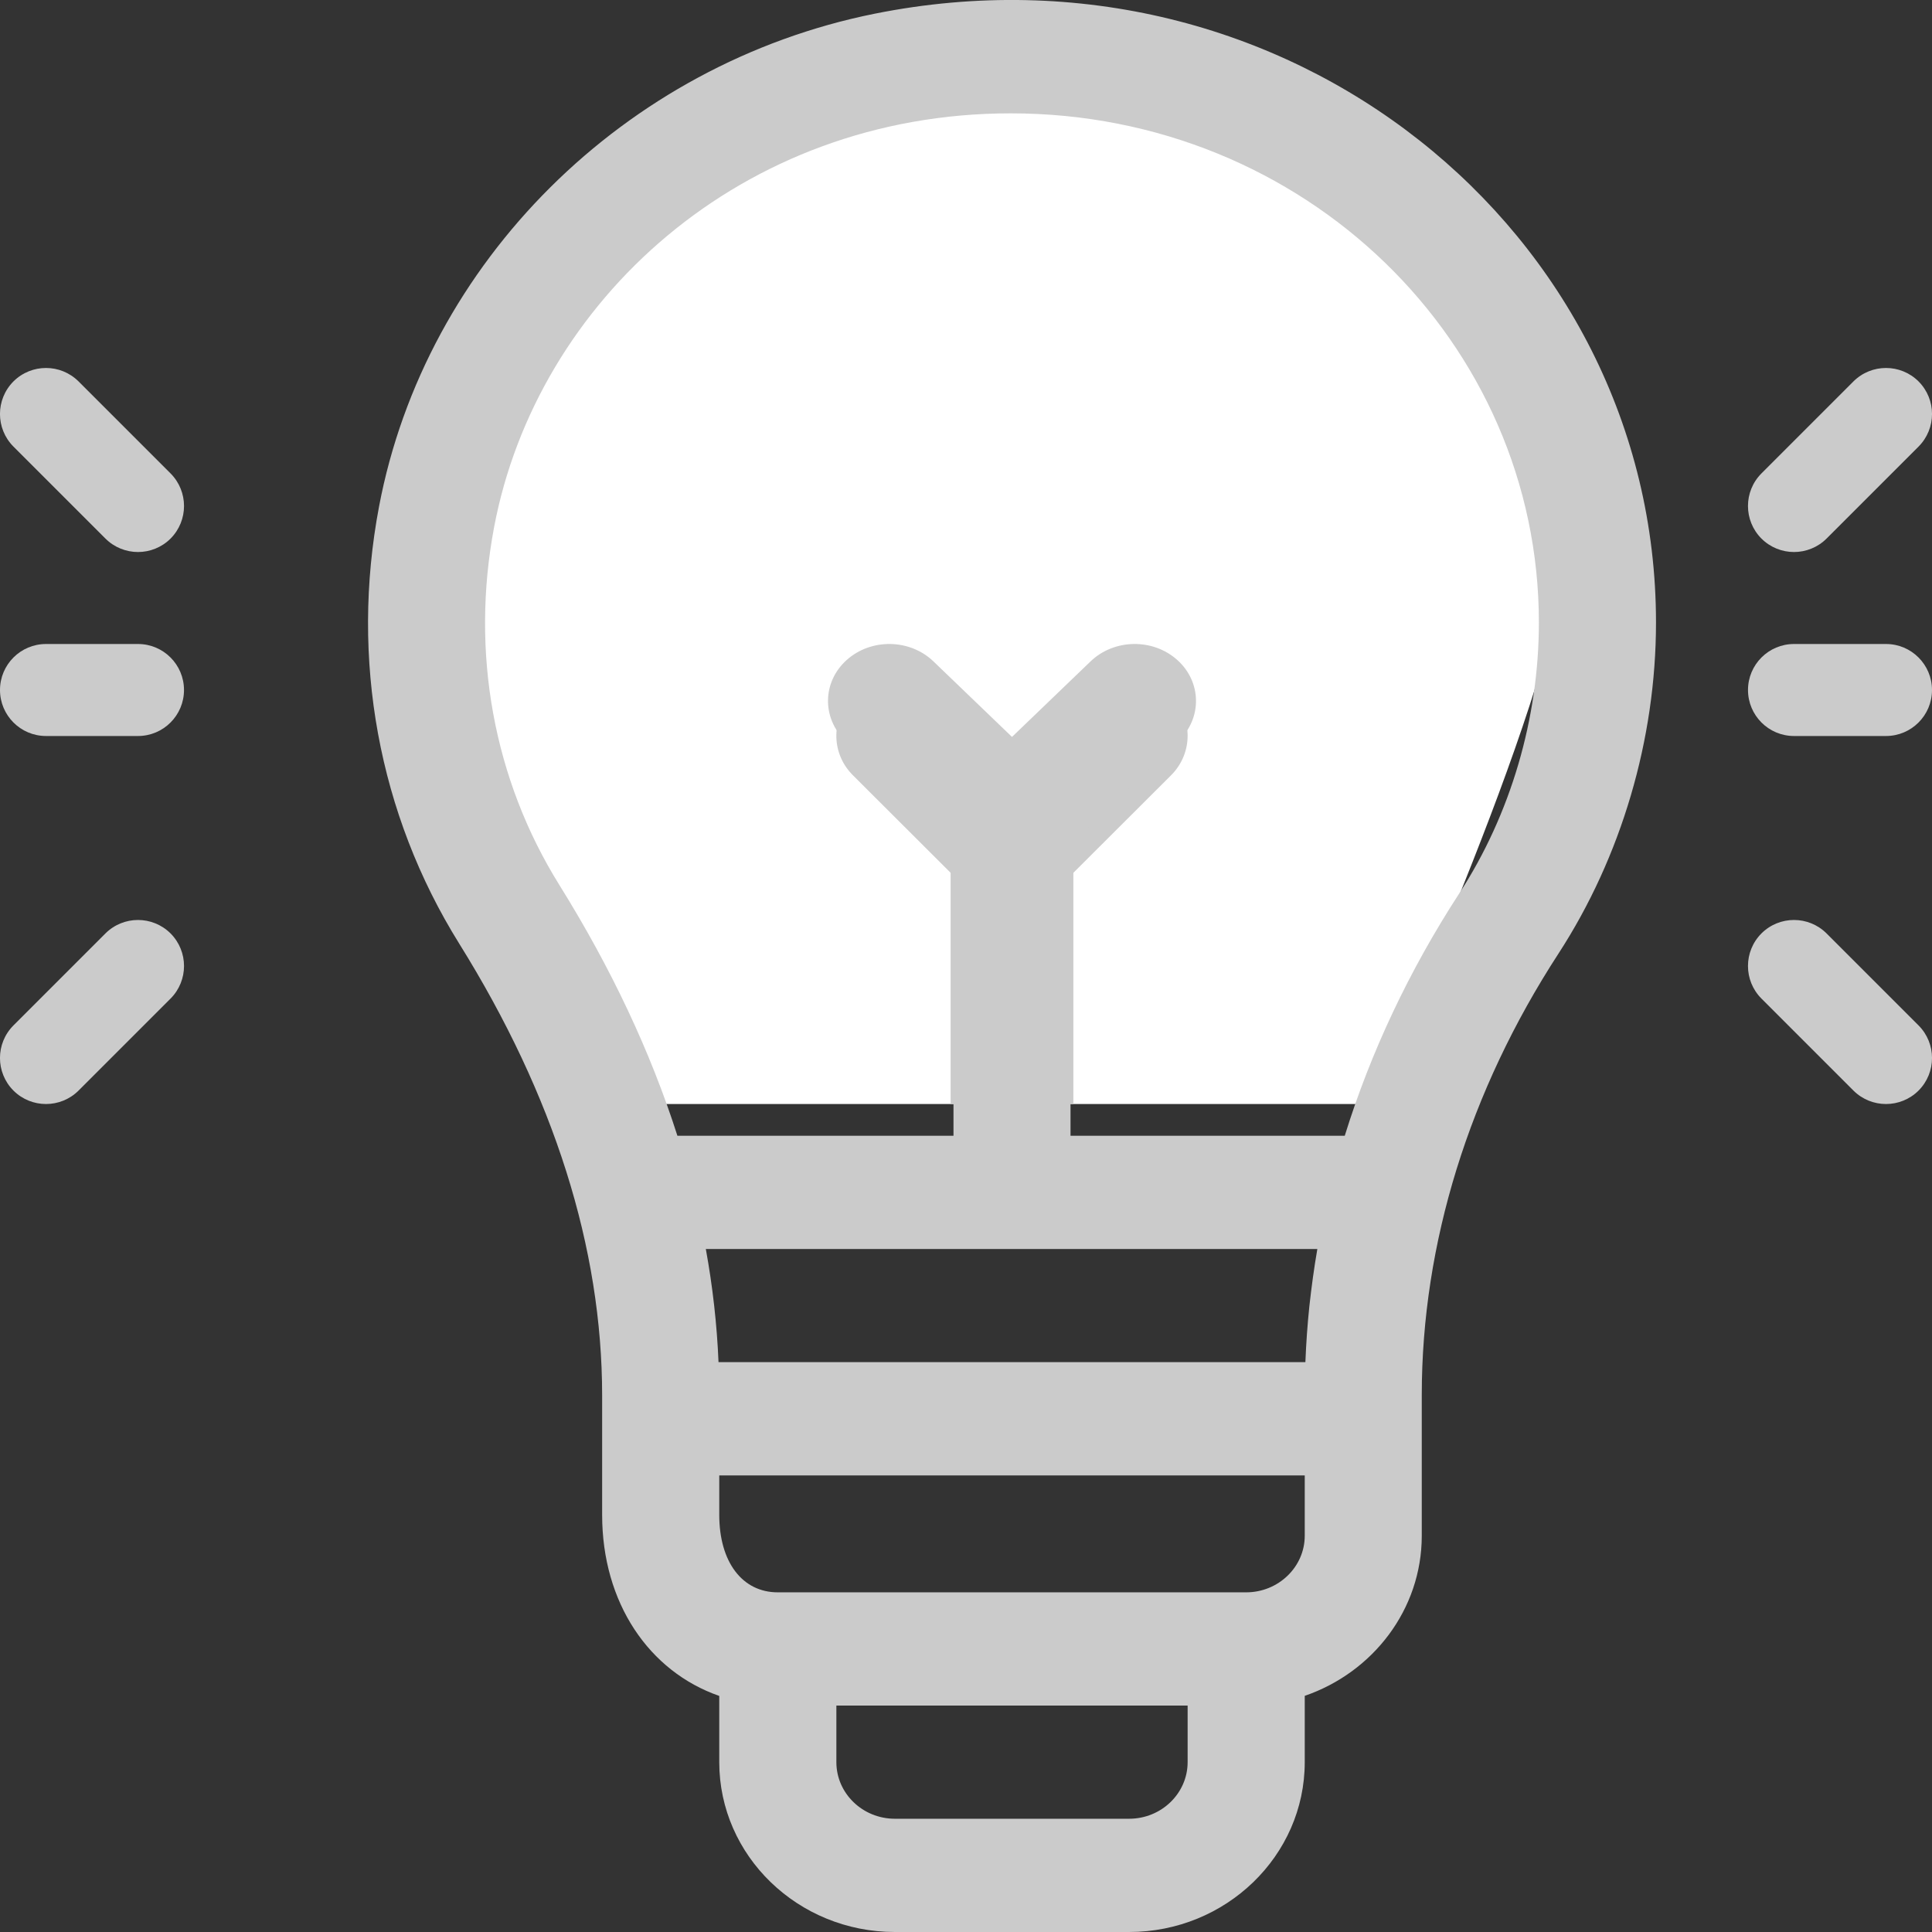 <svg width="21" height="21" viewBox="0 0 21 21" version="1.1" xmlns="http://www.w3.org/2000/svg" xmlns:xlink="http://www.w3.org/1999/xlink">
<rect x="0" y="0" width="21" height="21" fill="#333333" stroke="none"/>
<title>idea-2</title>
<desc>Created using Figma</desc>
<g id="Canvas" transform="translate(1045 -1221)">
<g id="idea-2">
<g id="Path">
<use xlink:href="#path0_fill" transform="translate(-1040 1222)" fill="#FFFFFF"/>
</g>
<g id="Shape">
<use xlink:href="#path1_fill" transform="translate(-1041 1221)" fill="#CBCBCB"/>
</g>
<g id="Path">
<use xlink:href="#path2_fill" transform="translate(-1036 1228)" fill="#CBCBCB"/>
</g>
<g id="Shape">
<use xlink:href="#path3_fill" transform="translate(-1026 1228)" fill="#CBCBCB"/>
</g>
<g id="Shape">
<use xlink:href="#path4_fill" transform="translate(-1026 1225)" fill="#CBCBCB"/>
</g>
<g id="Shape">
<use xlink:href="#path5_fill" transform="translate(-1026 1231)" fill="#CBCBCB"/>
</g>
<g id="Shape">
<use xlink:href="#path3_fill" transform="translate(-1045 1228)" fill="#CBCBCB"/>
</g>
<g id="Shape">
<use xlink:href="#path5_fill" transform="translate(-1045 1225)" fill="#CBCBCB"/>
</g>
<g id="Shape">
<use xlink:href="#path6_fill" transform="translate(-1045 1231)" fill="#CBCBCB"/>
</g>
</g>
</g>
<defs>
<path id="path0_fill" fill-rule="evenodd" d="M 0.014 5.616C 0.207 7.939 1.674 11 1.674 11L 9.891 11C 9.891 11 11.901 6.602 11.997 5.12C 12.092 3.639 10.123 0.012 5.857 3.46751e-05C 1.59 -0.012 -0.179 3.293 0.014 5.616Z"/>
<path id="path1_fill" fill-rule="evenodd" d="M 5.507 0.149C 2.788 0.695 0.623 2.848 0.12 5.506C -0.194 7.164 0.115 8.85 0.991 10.256C 2.022 11.911 2.545 13.565 2.545 15.169L 2.545 16.466C 2.545 17.422 3.054 18.168 3.818 18.434L 3.818 19.154C 3.818 20.172 4.674 21 5.727 21L 8.273 21C 9.325 21 10.182 20.172 10.182 19.154L 10.182 18.433C 10.922 18.179 11.454 17.495 11.454 16.693L 11.454 15.163C 11.454 13.519 11.968 11.86 12.94 10.365C 13.623 9.313 14 8.036 14 6.767C 14 2.509 9.971 -0.747 5.507 0.149ZM 8.909 19.154C 8.909 19.493 8.624 19.769 8.273 19.769L 5.727 19.769C 5.376 19.769 5.091 19.493 5.091 19.154L 5.091 18.539L 8.909 18.539L 8.909 19.154ZM 9.545 17.308C 9.896 17.308 10.182 17.032 10.182 16.693L 10.182 16.037L 3.818 16.037L 3.818 16.466C 3.818 16.978 4.068 17.308 4.454 17.308L 9.545 17.308ZM 10.189 14.806L 3.81 14.806C 3.793 14.398 3.747 13.987 3.672 13.576L 10.319 13.576C 10.283 13.783 10.255 13.992 10.232 14.2C 10.211 14.402 10.197 14.604 10.189 14.806ZM 10.617 12.345C 10.899 11.436 11.317 10.549 11.862 9.71C 12.42 8.852 12.727 7.807 12.727 6.767C 12.727 3.723 10.188 1.232 6.986 1.232C 4.057 1.232 1.835 3.279 1.371 5.728C 1.113 7.09 1.365 8.473 2.081 9.621C 2.645 10.527 3.073 11.437 3.363 12.345L 6.364 12.345L 6.364 9.518L 5.27 8.426C 5.025 8.181 5.032 7.792 5.285 7.556C 5.537 7.319 5.94 7.326 6.184 7.57L 7 8.384L 7.815 7.57C 8.06 7.326 8.463 7.319 8.715 7.556C 8.968 7.792 8.974 8.181 8.73 8.426L 7.636 9.518L 7.636 12.345L 10.617 12.345Z"/>
<path id="path2_fill" fill-rule="evenodd" d="M 2.667 5L 2.667 2.152L 3.812 1.051C 4.068 0.805 4.062 0.412 3.797 0.174C 3.532 -0.064 3.11 -0.057 2.854 0.189L 2 1.01L 1.146 0.189C 0.89 -0.057 0.468 -0.064 0.203 0.174C -0.062 0.412 -0.068 0.805 0.188 1.051L 1.333 2.152L 1.333 5L 2.667 5Z"/>
<path id="path3_fill" d="M 1.5 0L 0.5 0C 0.224 0 0 0.224 0 0.5C 0 0.776 0.224 1 0.5 1L 1.5 1C 1.776 1 2 0.776 2 0.5C 2 0.224 1.776 0 1.5 0Z"/>
<path id="path4_fill" d="M 1.854 0.146C 1.658 -0.049 1.342 -0.049 1.146 0.146L 0.146 1.146C -0.049 1.342 -0.049 1.658 0.146 1.854C 0.342 2.049 0.658 2.049 0.854 1.854L 1.854 0.854C 2.049 0.658 2.049 0.342 1.854 0.146Z"/>
<path id="path5_fill" d="M 1.854 1.146L 0.854 0.146C 0.658 -0.049 0.342 -0.049 0.146 0.146C -0.049 0.342 -0.049 0.658 0.146 0.854L 1.146 1.854C 1.342 2.049 1.658 2.049 1.854 1.854C 2.049 1.658 2.049 1.342 1.854 1.146Z"/>
<path id="path6_fill" d="M 1.854 0.146C 1.658 -0.049 1.342 -0.049 1.146 0.146L 0.146 1.146C -0.049 1.342 -0.049 1.658 0.146 1.854C 0.342 2.049 0.658 2.049 0.854 1.854L 1.854 0.854C 2.049 0.658 2.049 0.342 1.854 0.146Z"/>
</defs>
</svg>
